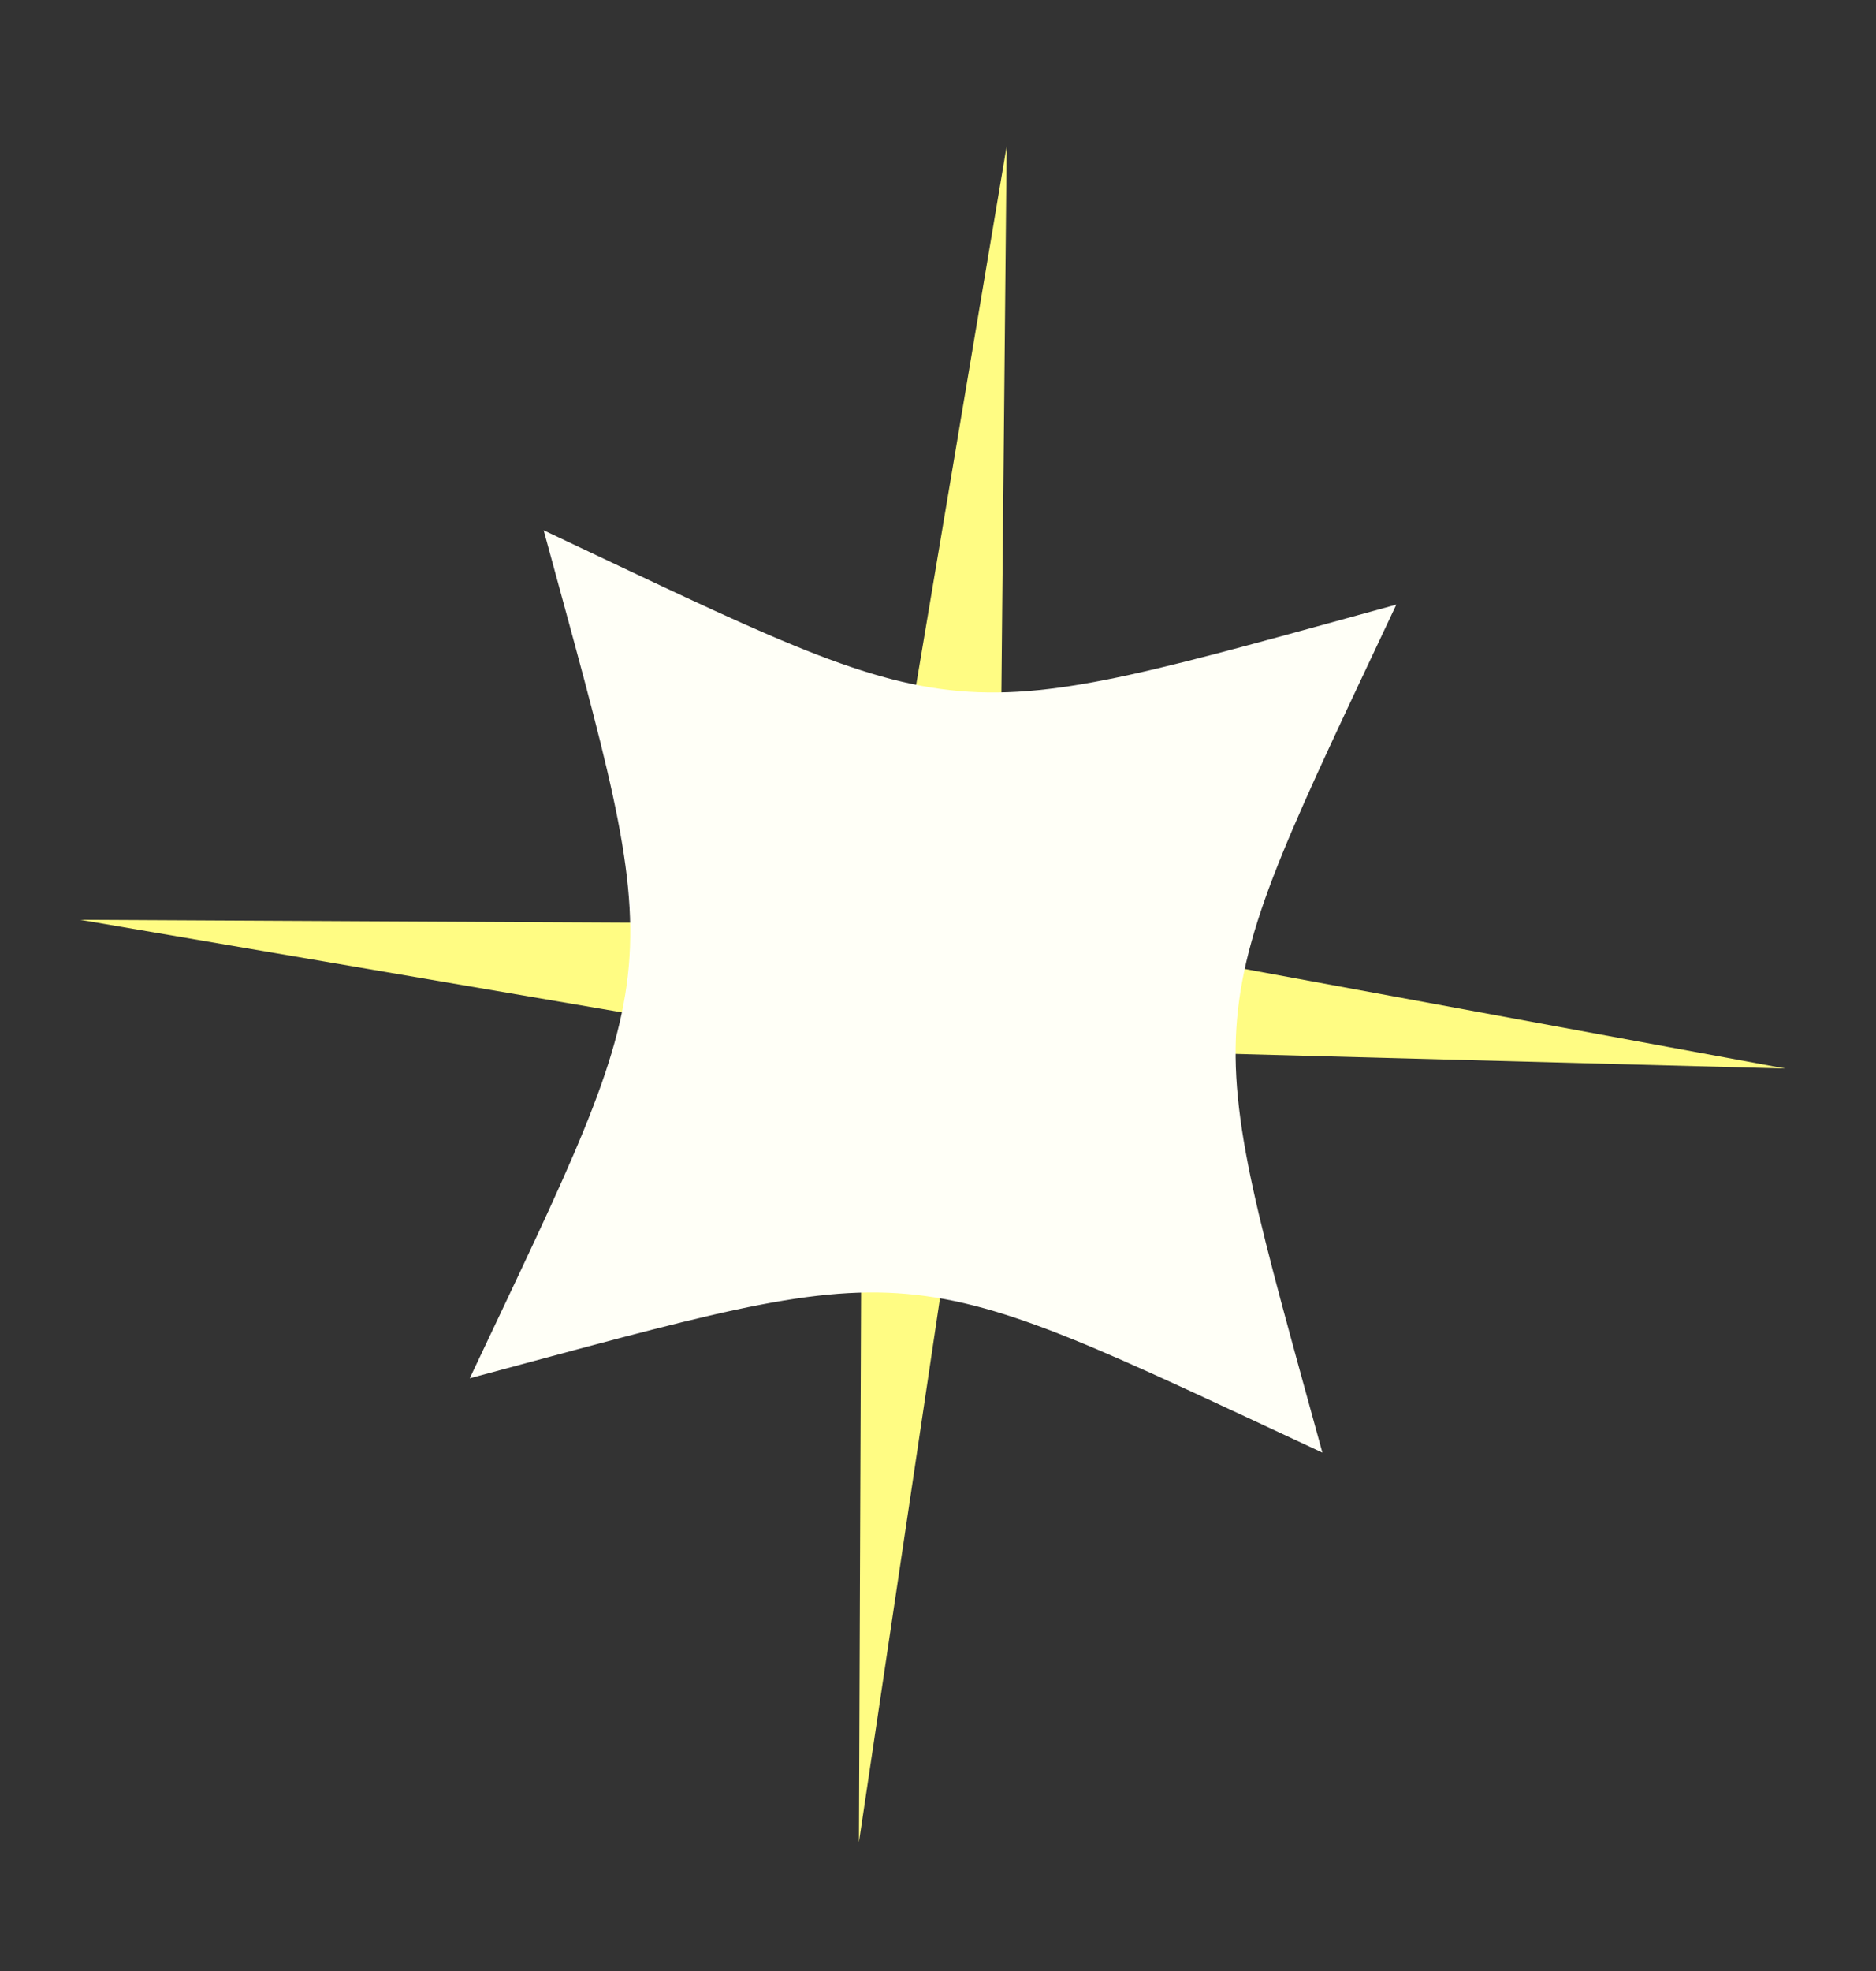 <svg width="20" height="21" viewBox="0 0 20 21" fill="none" xmlns="http://www.w3.org/2000/svg">
<rect x="0" y="0" width="20" height="21" fill="#333333" stroke="none"/>
<path d="M0.855 9.8L9.339 9.844L10.732 1.557L10.652 9.842L19.034 11.385L10.42 11.156L9.157 19.628L9.19 11.223L0.855 9.8Z" fill="#FFFC83"/>
<path d="M5.008 14.685C9.906 13.372 9.501 13.337 14.098 15.477C12.77 10.636 12.737 11.01 14.886 6.442C9.985 7.784 10.39 7.819 5.796 5.65C7.121 10.52 7.154 10.146 5.008 14.685Z" fill="#FFFFF7"/>
</svg>
